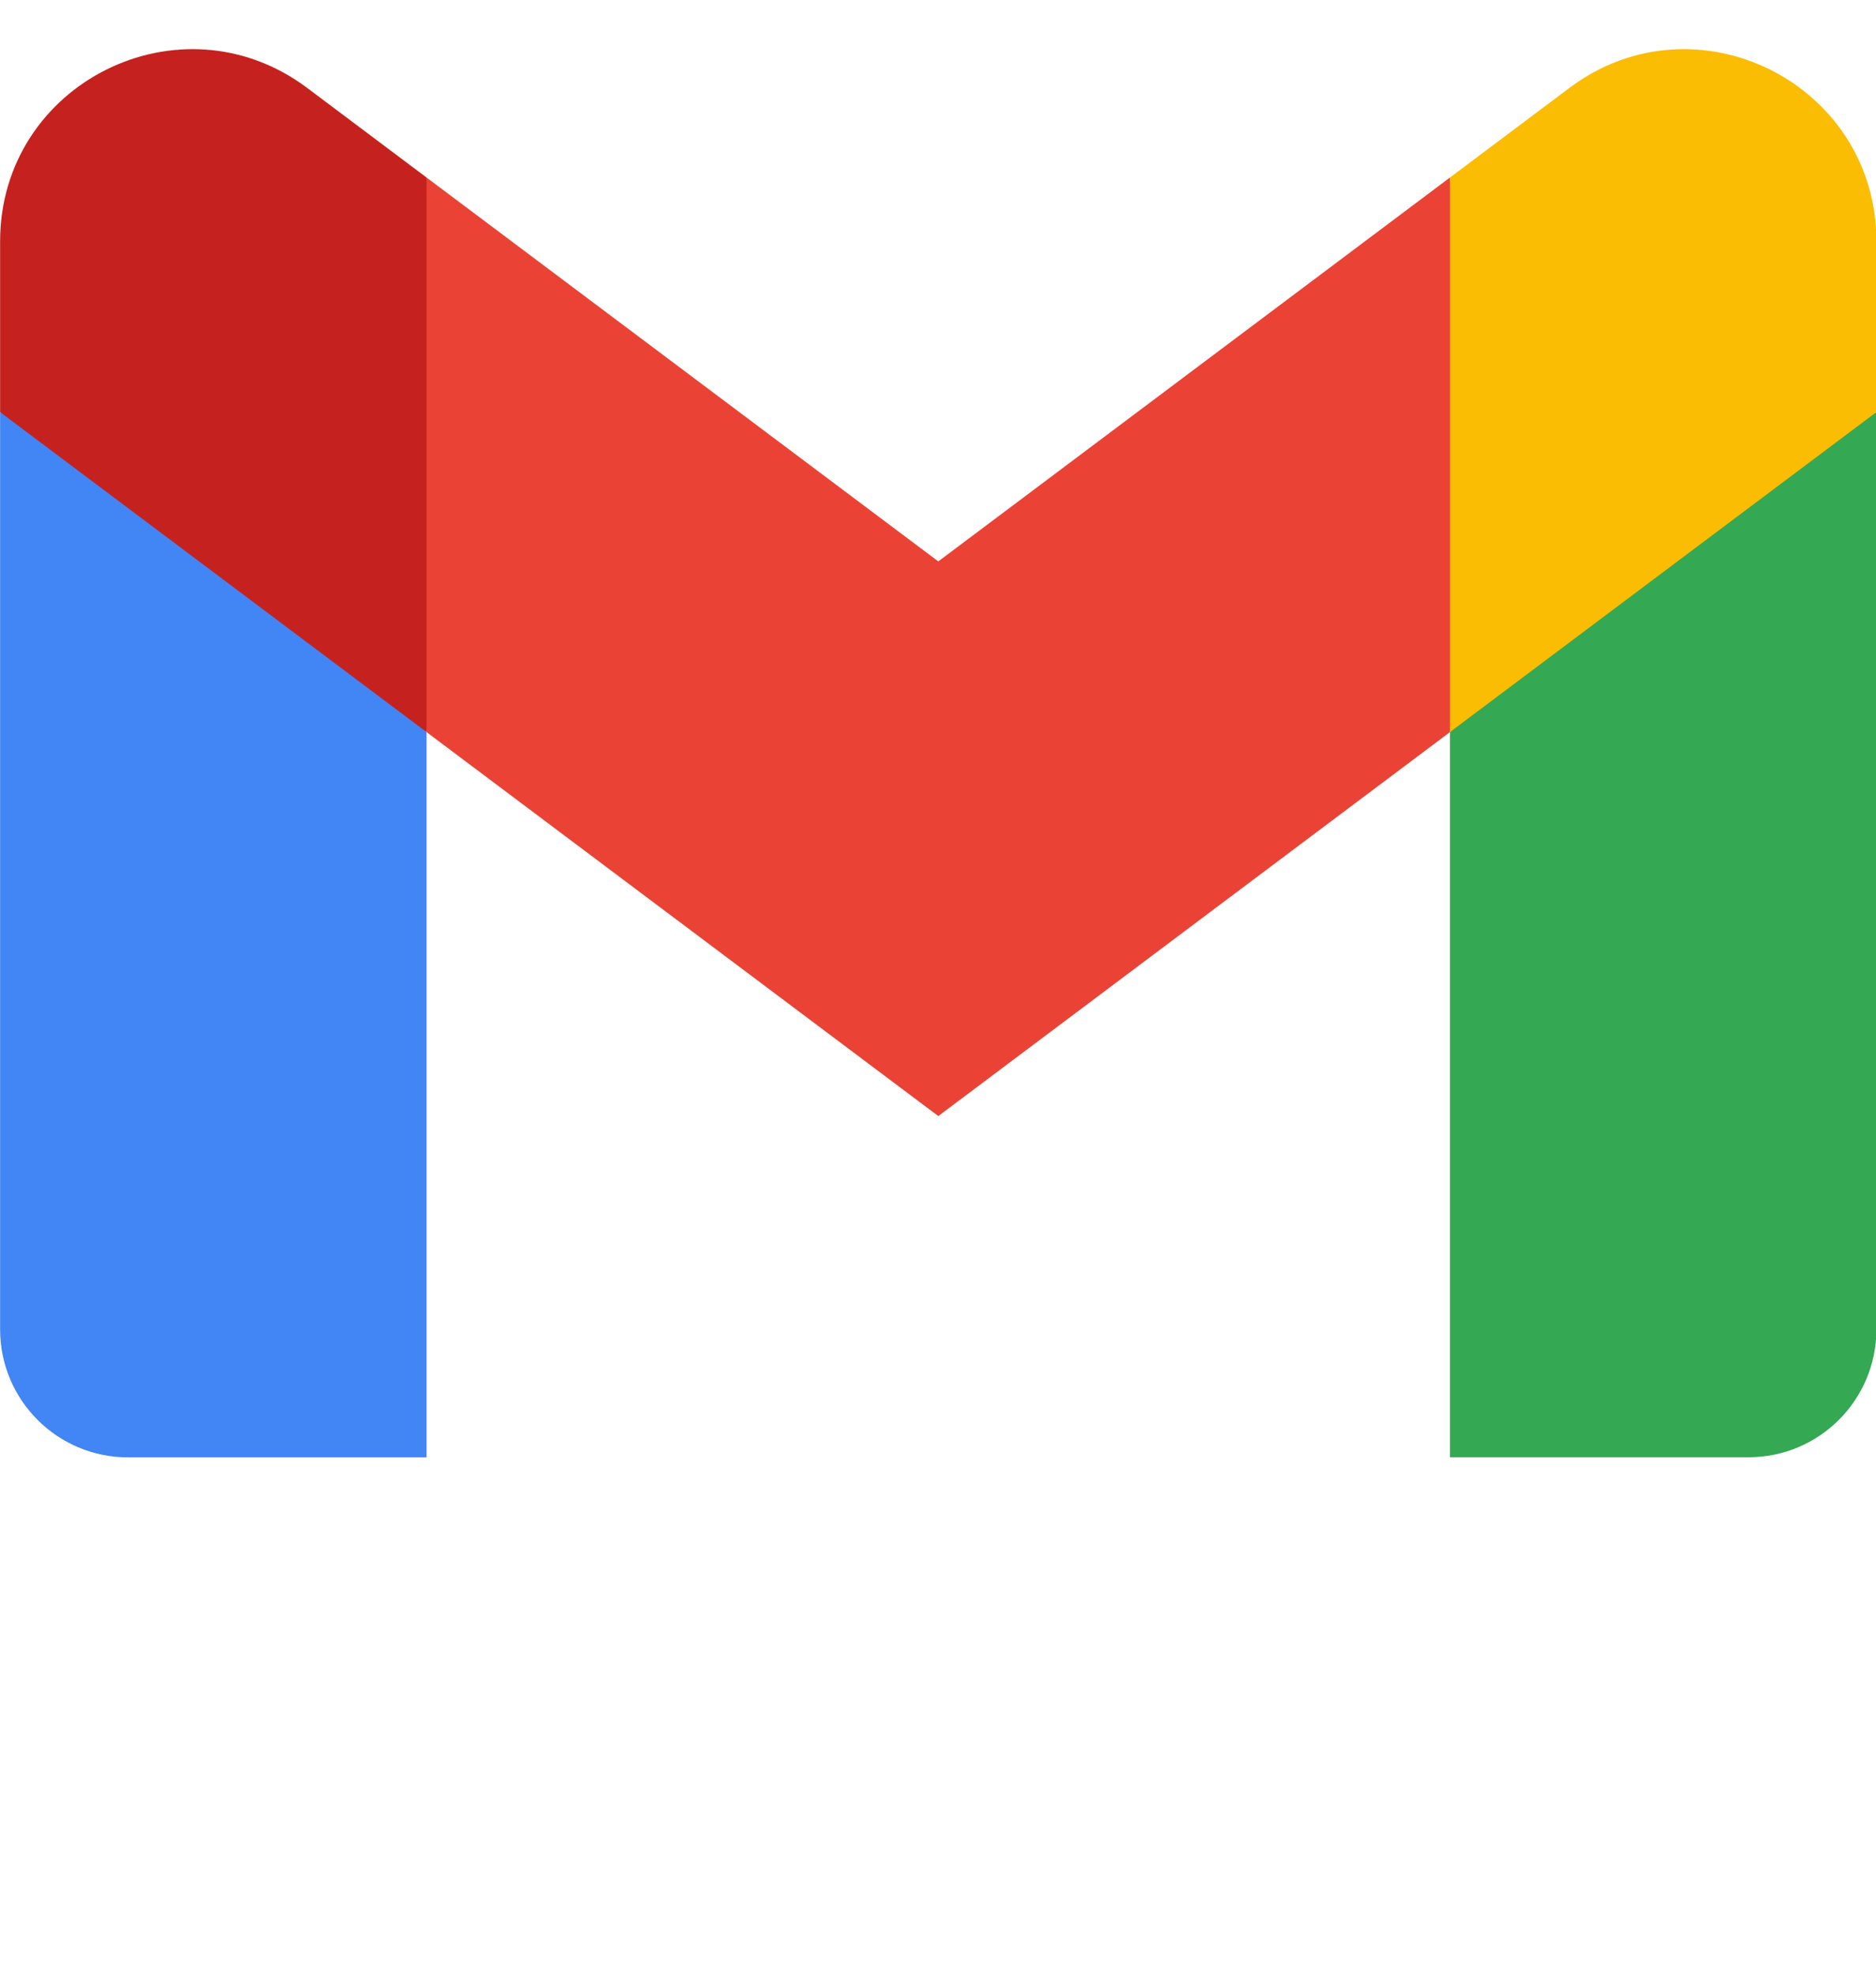 <svg width="19" height="20" viewBox="0 0 19 20" fill="none" xmlns="http://www.w3.org/2000/svg">
<g clip-path="url(#clip0_142_1924)">
<path d="M4.32 14.753V7.411L2.043 5.328L0.001 4.172V13.457C0.001 14.174 0.582 14.753 1.297 14.753H4.32Z" fill="#4285F4"/>
<path d="M14.685 14.752H17.708C18.425 14.752 19.004 14.172 19.004 13.457V4.172L16.691 5.496L14.685 7.411V14.752Z" fill="#34A853"/>
<path d="M4.32 7.411L4.011 4.542L4.32 1.797L9.503 5.683L14.685 1.797L15.032 4.394L14.685 7.411L9.503 11.298L4.32 7.411Z" fill="#EA4335"/>
<path d="M14.685 1.797V7.411L19.004 4.172V2.444C19.004 0.842 17.175 -0.071 15.895 0.89L14.685 1.797Z" fill="#FBBC04"/>
<path d="M0.001 4.172L1.988 5.662L4.32 7.411V1.797L3.111 0.89C1.828 -0.071 0.001 0.842 0.001 2.444V4.172Z" fill="#C5221F"/>
</g>
<defs>
<clipPath id="clip0_142_1924">
<rect width="19.006" height="19.006" fill="white" transform="translate(0 0.497)"/>
</clipPath>
</defs>
</svg>
